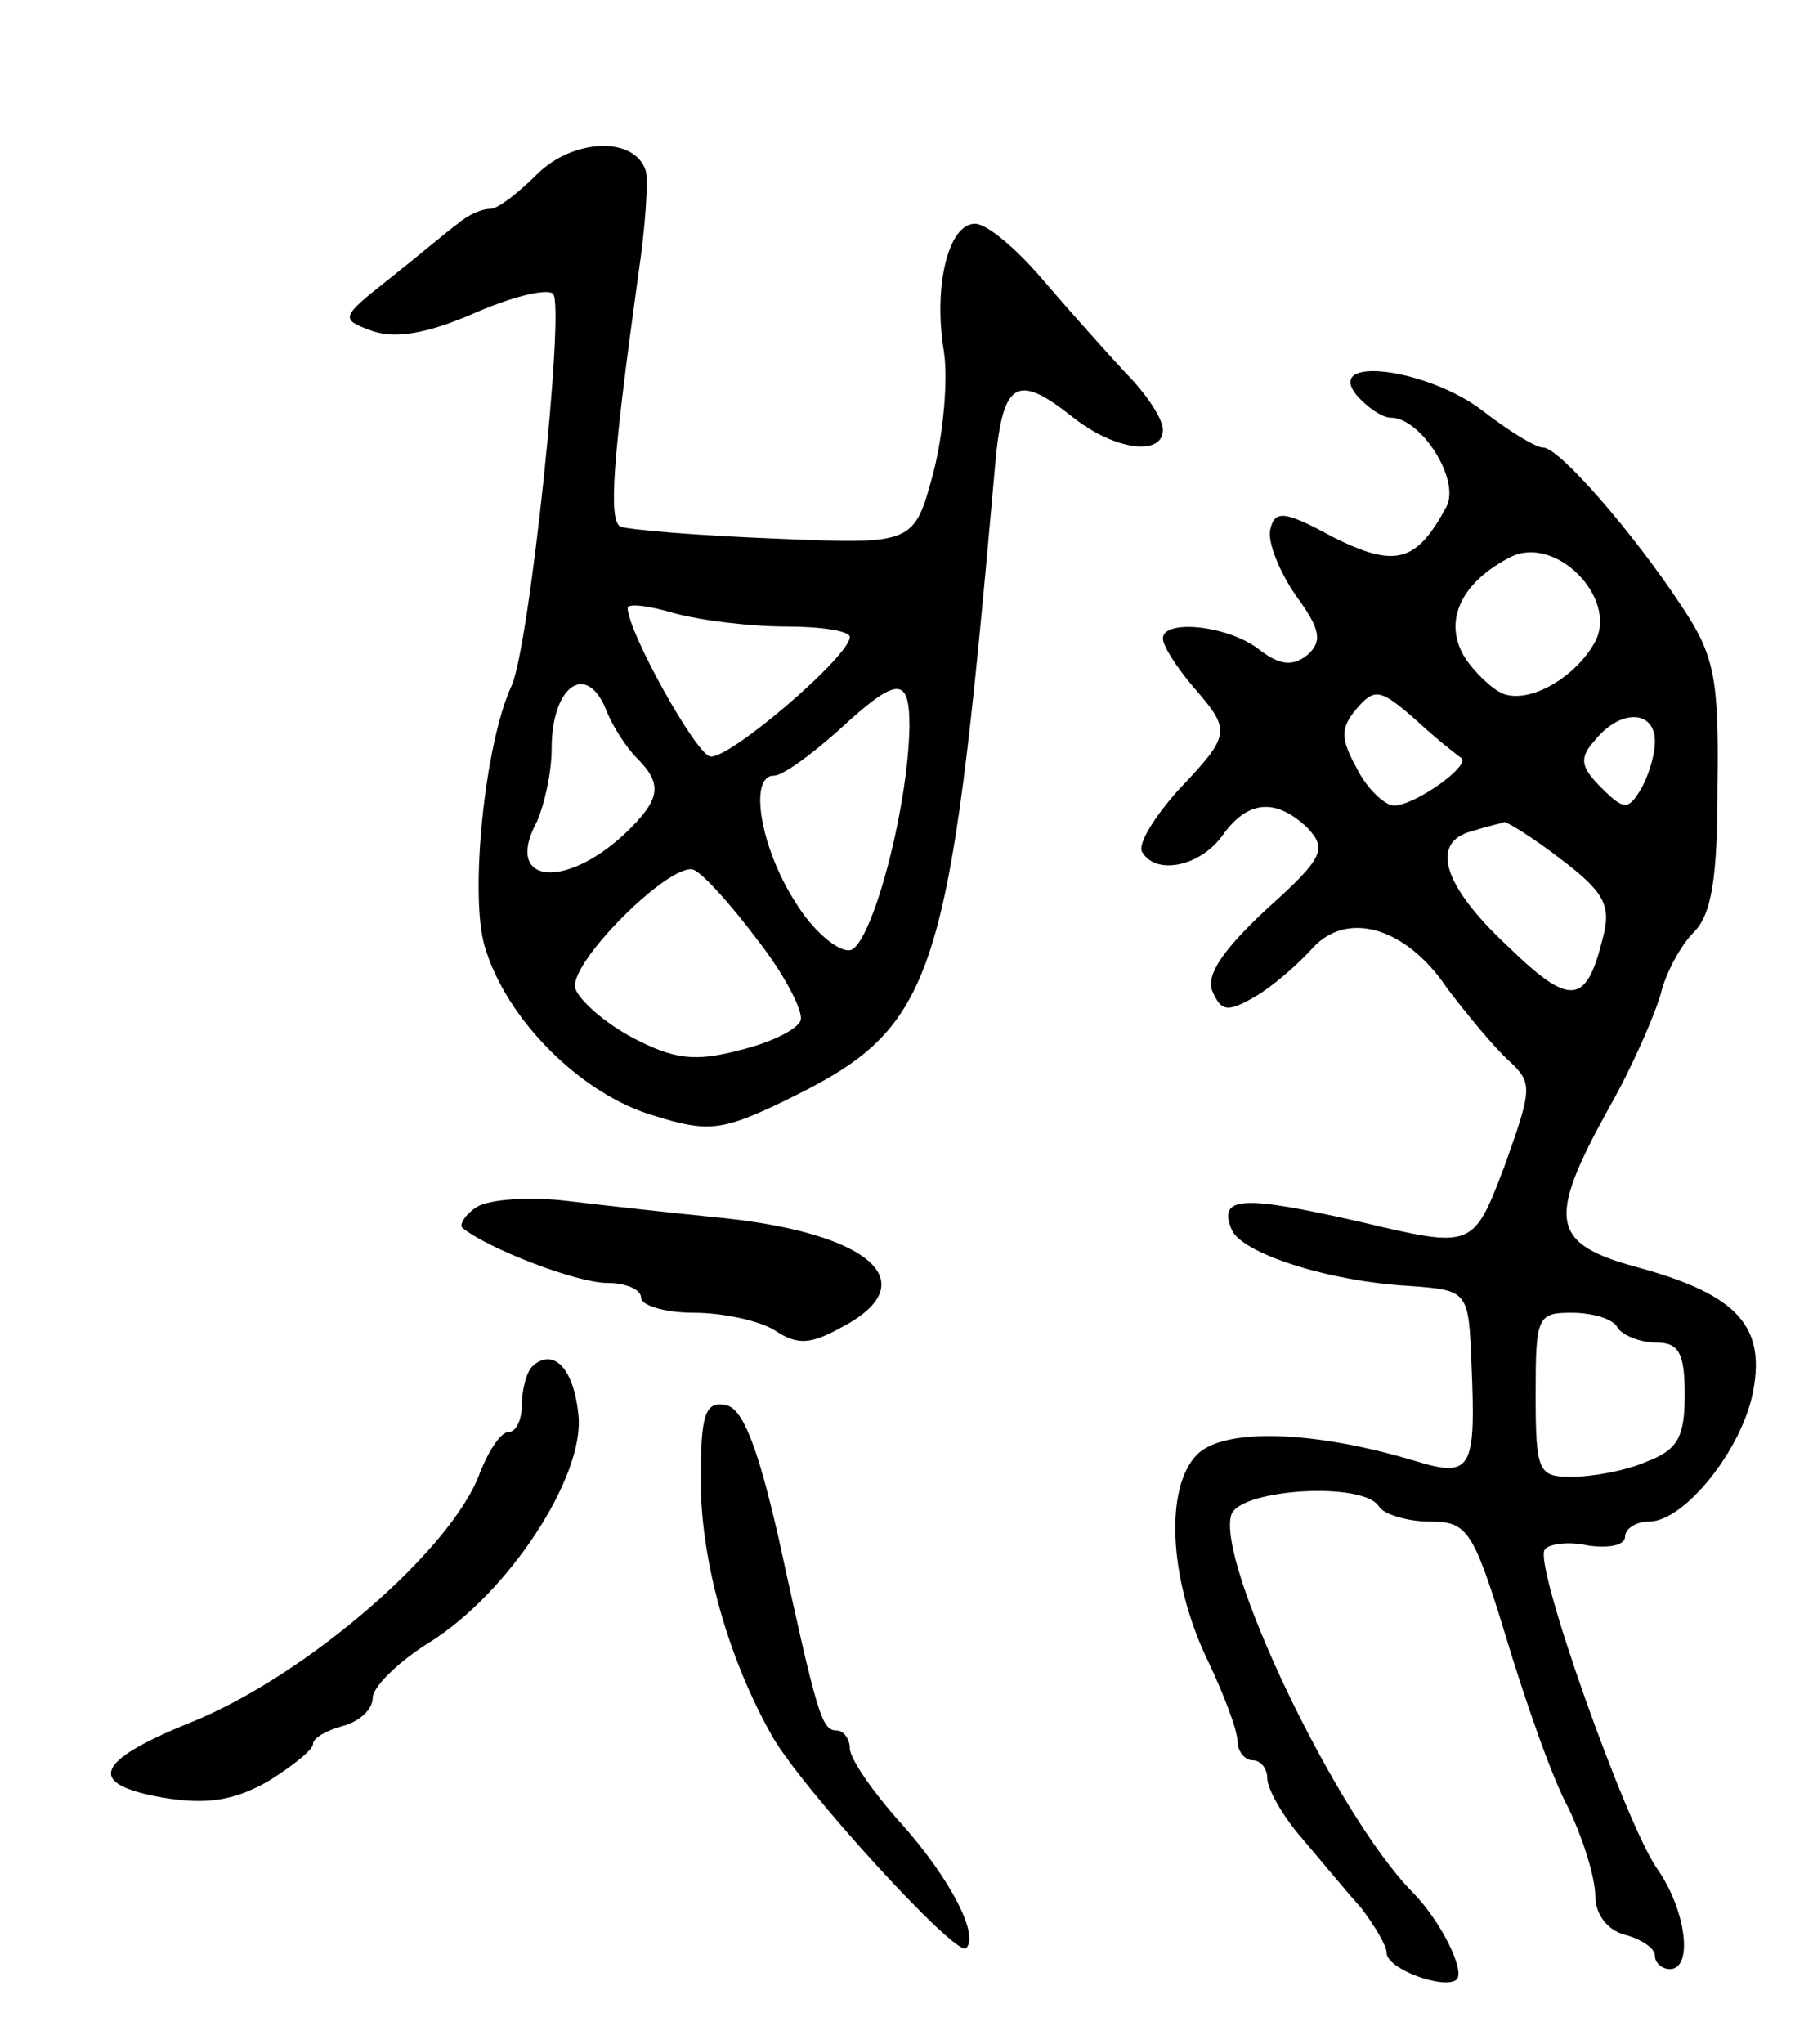 <svg version="1.0" xmlns="http://www.w3.org/2000/svg"
 width="121pt" height="137pt" viewBox="0 0 121 137"
 preserveAspectRatio="xMidYMid meet">
<g transform="translate(0,137) scale(0.1,-0.1)"
fill="#000000" stroke="none">
<path d="M360 1253 c-12 -12 -26 -23 -31 -23 -6 0 -15 -4 -22 -10 -7 -5 -27
-22 -46 -37 -33 -26 -33 -27 -11 -35 15 -5 36 -2 68 12 25 11 49 17 53 13 8
-9 -16 -238 -28 -263 -18 -39 -28 -140 -18 -174 14 -49 65 -100 114 -114 35
-11 45 -10 83 8 106 51 114 73 145 423 5 62 14 68 53 37 28 -22 60 -26 60 -8
0 7 -11 24 -25 38 -13 14 -38 42 -56 63 -17 20 -37 37 -45 37 -18 0 -28 -42
-21 -85 3 -18 0 -55 -7 -82 -13 -48 -13 -48 -107 -44 -52 2 -98 6 -103 8 -8 5
-5 45 12 168 5 33 7 65 5 71 -8 23 -49 21 -73 -3z m167 -303 c24 0 43 -3 43
-7 0 -13 -83 -84 -94 -80 -10 3 -54 82 -55 99 -1 4 14 2 31 -3 18 -5 52 -9 75
-9z m-120 -57 c4 -10 13 -24 20 -31 18 -18 16 -28 -8 -51 -41 -38 -81 -33 -59
8 5 11 10 33 10 49 0 43 24 59 37 25z m203 -10 c-1 -57 -26 -148 -40 -150 -8
-1 -25 13 -37 33 -23 36 -31 84 -14 84 6 0 25 14 43 30 40 37 48 37 48 3z
m-102 -143 c18 -23 31 -48 29 -54 -2 -6 -20 -15 -41 -20 -30 -8 -44 -6 -71 8
-19 10 -36 25 -39 33 -6 16 63 85 79 80 6 -2 25 -23 43 -47z"/>
<path d="M910 1105 c7 -8 17 -15 23 -15 20 0 47 -42 37 -60 -20 -37 -34 -41
-76 -20 -33 18 -39 18 -42 5 -2 -8 6 -28 17 -44 17 -23 18 -31 8 -40 -10 -8
-19 -7 -33 4 -21 16 -64 20 -64 7 0 -5 9 -19 20 -32 26 -30 26 -32 -10 -70
-16 -18 -27 -36 -24 -41 9 -16 39 -10 54 11 17 24 36 25 57 5 13 -14 11 -20
-27 -54 -29 -27 -41 -44 -37 -55 6 -14 10 -15 29 -4 12 7 29 22 38 32 23 26
63 15 91 -27 13 -17 31 -39 41 -48 16 -15 16 -18 -3 -71 -21 -55 -21 -55 -97
-37 -79 18 -95 17 -86 -5 6 -16 65 -35 119 -38 40 -3 40 -3 42 -53 3 -71 0
-76 -39 -64 -67 20 -127 22 -145 4 -22 -22 -19 -84 7 -138 11 -23 20 -47 20
-54 0 -7 5 -13 10 -13 6 0 10 -6 10 -12 0 -7 10 -25 23 -40 12 -14 30 -36 40
-47 9 -12 17 -25 17 -30 0 -11 39 -25 47 -18 6 6 -11 40 -30 59 -51 52 -132
222 -121 253 7 17 89 22 99 5 3 -5 19 -10 34 -10 25 0 29 -5 51 -77 13 -43 31
-95 42 -115 10 -21 18 -47 18 -59 0 -12 8 -23 20 -26 11 -3 20 -9 20 -14 0 -5
5 -9 10 -9 16 0 11 40 -9 68 -21 31 -82 202 -75 213 2 4 16 6 29 3 14 -2 25 0
25 6 0 5 7 10 16 10 24 0 63 49 70 88 8 43 -11 64 -76 82 -60 16 -63 31 -21
107 16 28 31 63 35 77 3 13 13 32 22 41 12 12 16 36 16 98 1 73 -2 88 -25 122
-31 47 -81 105 -92 105 -5 0 -23 11 -41 25 -37 28 -106 37 -84 10z m160 -165
c-13 -24 -44 -42 -62 -35 -7 3 -19 14 -26 25 -14 24 -2 50 32 67 30 14 71 -28
56 -57z m-90 -78 c7 -5 -31 -32 -45 -32 -6 0 -18 11 -25 25 -11 20 -11 27 0
40 12 14 16 13 39 -7 14 -13 28 -24 31 -26z m130 11 c0 -10 -5 -25 -10 -33 -8
-13 -11 -13 -26 2 -14 14 -15 20 -4 32 17 21 40 20 40 -1z m-63 -79 c29 -22
34 -31 28 -53 -11 -45 -22 -46 -64 -5 -44 41 -52 70 -23 77 9 3 19 5 21 6 2 0
20 -11 38 -25z m38 -314 c3 -5 15 -10 26 -10 15 0 19 -7 19 -35 0 -29 -5 -37
-26 -45 -14 -6 -36 -10 -50 -10 -22 0 -24 3 -24 55 0 52 1 55 24 55 14 0 28
-4 31 -10z"/>
<path d="M320 561 c-8 -5 -12 -12 -10 -14 17 -14 77 -37 97 -37 12 0 23 -4 23
-10 0 -5 16 -10 35 -10 19 0 44 -5 55 -12 15 -10 24 -9 44 2 58 30 20 64 -84
74 -30 3 -75 8 -100 11 -25 3 -52 1 -60 -4z"/>
<path d="M357 454 c-4 -4 -7 -16 -7 -26 0 -10 -4 -18 -9 -18 -5 0 -13 -12 -19
-27 -18 -51 -117 -137 -195 -168 -64 -26 -69 -41 -18 -50 30 -5 48 -2 71 11
16 10 30 21 30 25 0 4 9 9 20 12 11 3 20 11 20 19 0 7 17 24 38 37 53 33 104
111 100 152 -3 32 -17 46 -31 33z"/>
<path d="M470 378 c0 -54 18 -119 48 -172 20 -35 123 -148 130 -142 9 9 -11
47 -43 83 -19 21 -35 44 -35 51 0 6 -4 12 -9 12 -10 0 -13 11 -39 130 -14 61
-24 86 -35 88 -14 3 -17 -6 -17 -50z"/>
</g>
</svg>
